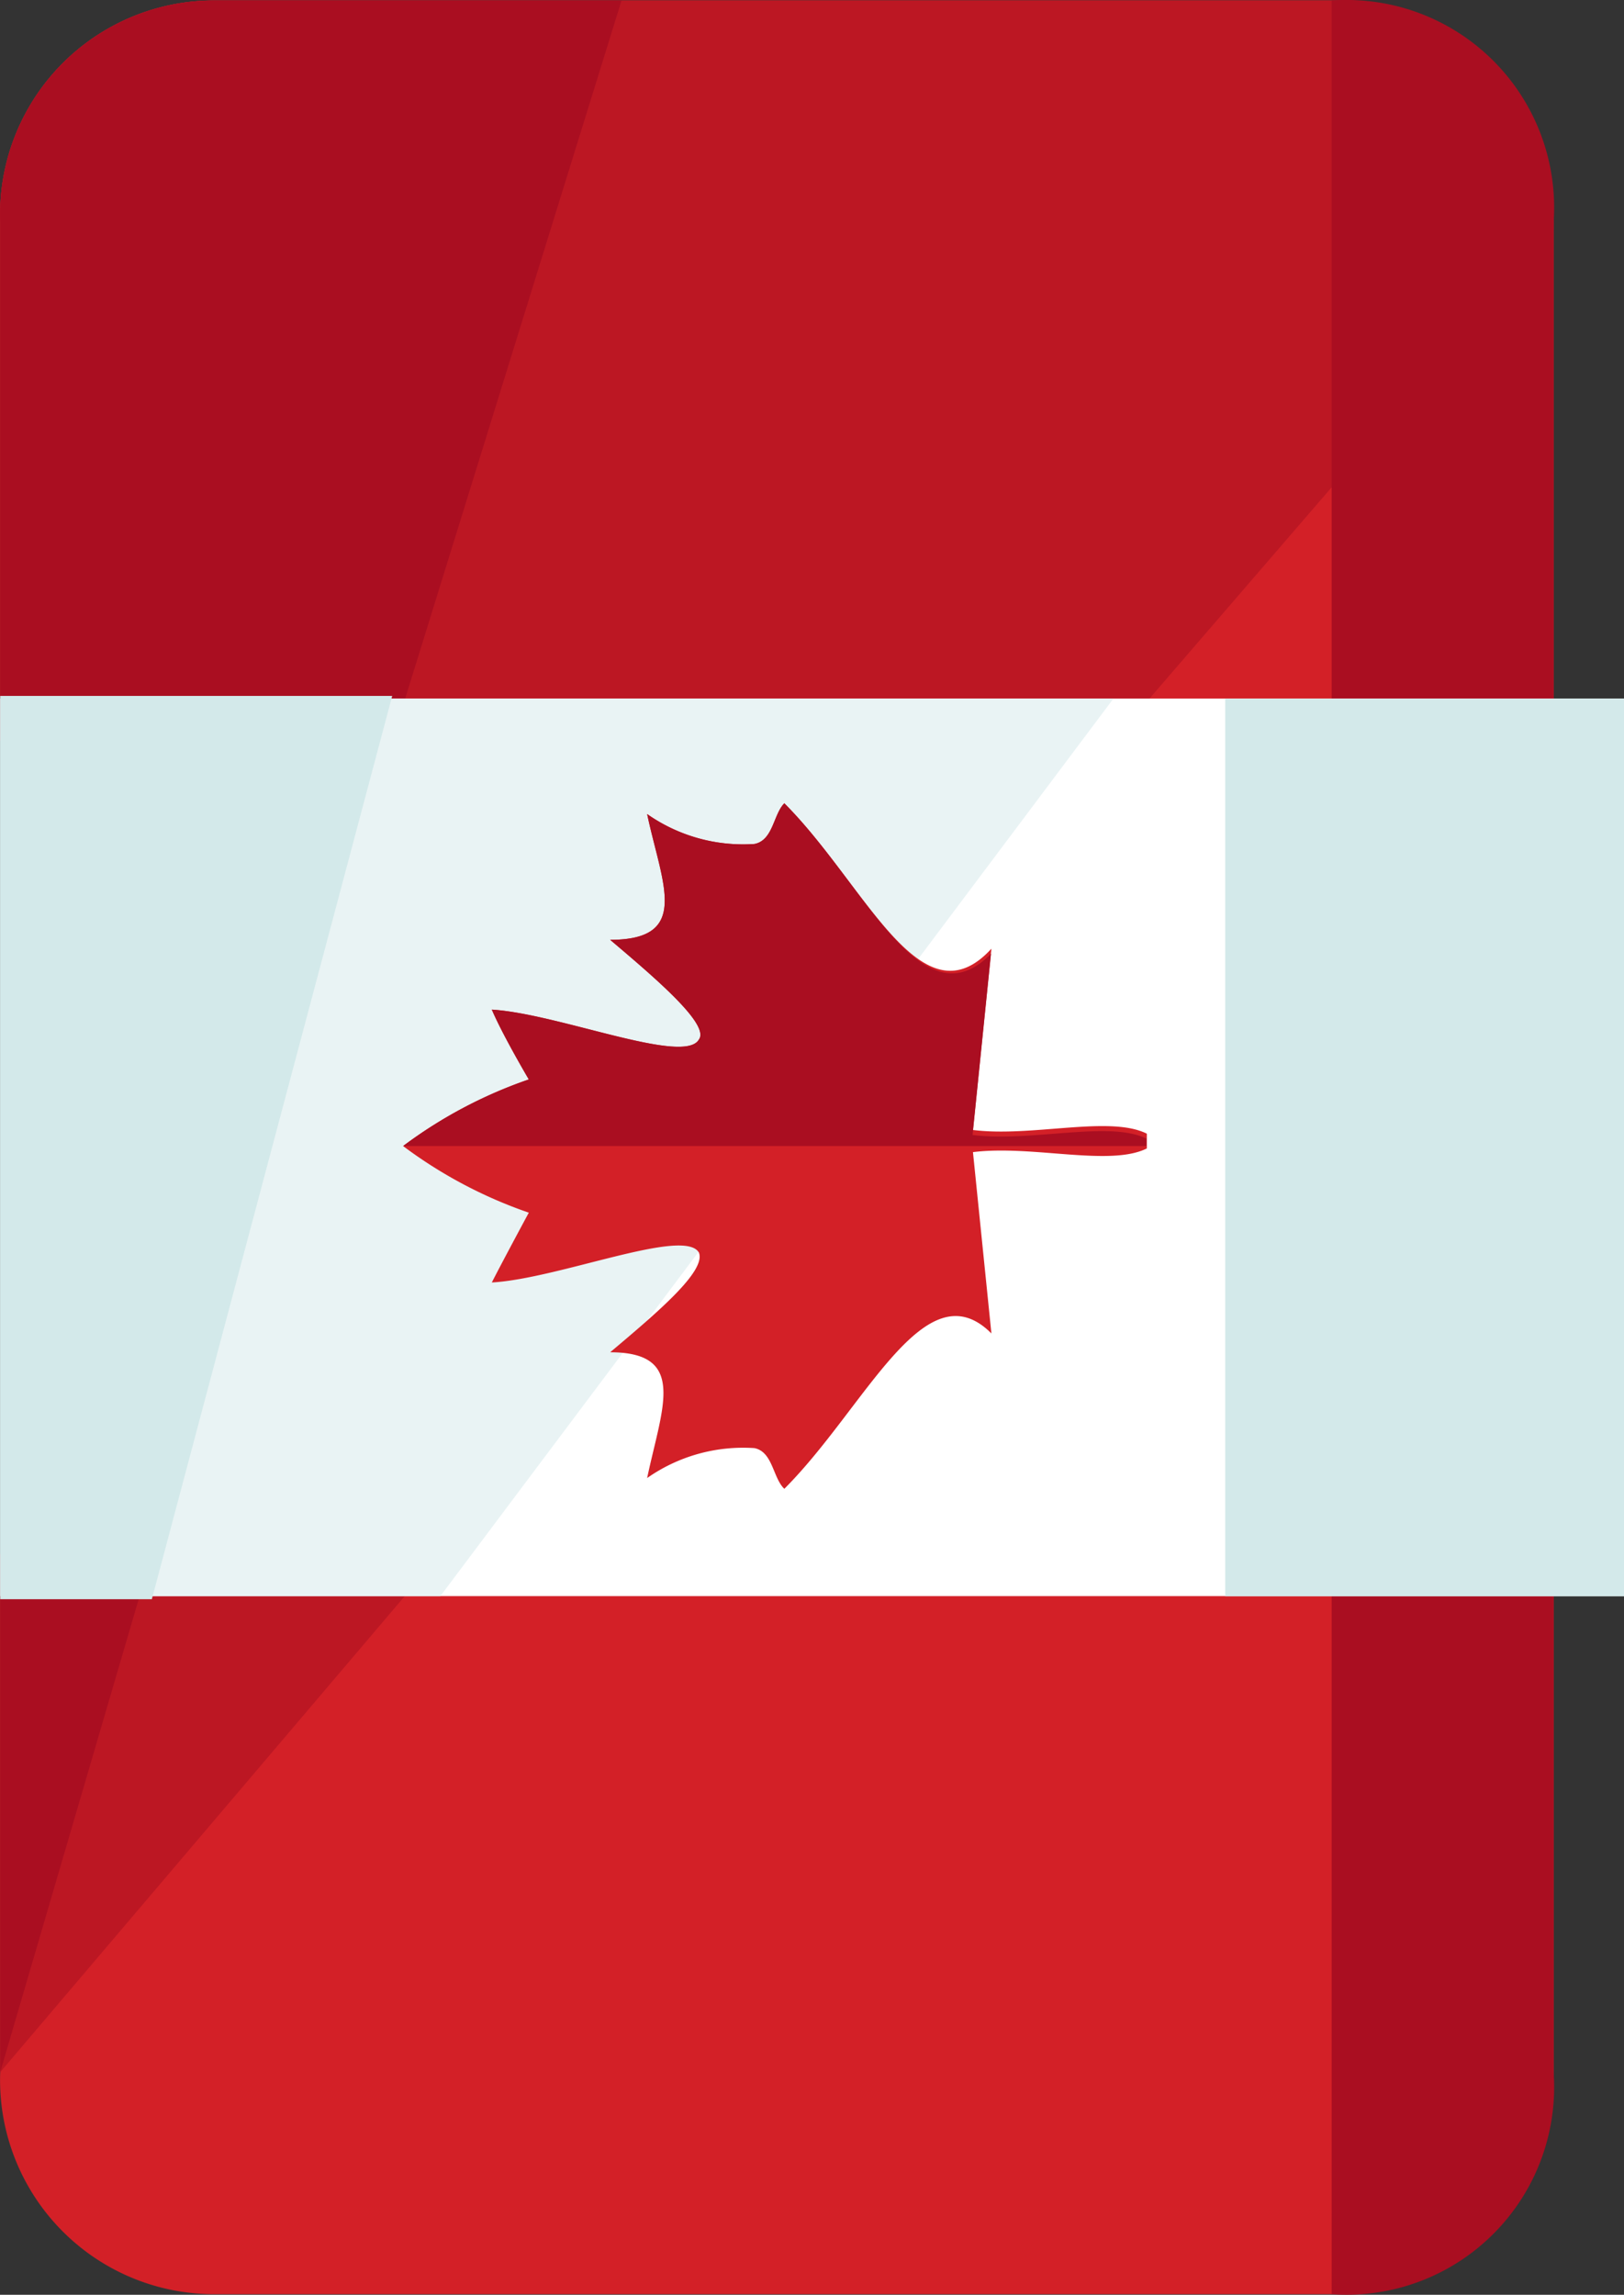 <svg xmlns="http://www.w3.org/2000/svg" width="16.289" height="23.011" viewBox="0 0 16.289 23.011">
  <rect x="0" y="0" width="16.289" height="23.011" fill="#333333" stroke="none"/>
  <g id="ic_flag" transform="translate(5.717 -14.565)">
    <g id="Group_42" data-name="Group 42" transform="translate(-85.715 37.57) rotate(-90)">
      <g id="Group_37" data-name="Group 37" transform="translate(0 80)">
        <path id="Path_134" data-name="Path 134" d="M7.419,80H2.226A2.147,2.147,0,0,0,0,82.152V93.429a2.147,2.147,0,0,0,2.226,2.152H7.419Z" transform="translate(0 -80)" fill="#d32027"/>
        <path id="Path_135" data-name="Path 135" d="M341.194,80H336V95.581h5.194a2.147,2.147,0,0,0,2.226-2.152V82.152A2.147,2.147,0,0,0,341.194,80Z" transform="translate(-320.419 -80)" fill="#d32027"/>
      </g>
      <g id="Group_38" data-name="Group 38" transform="translate(2.226 80)">
        <path id="Path_136" data-name="Path 136" d="M341.194,80H336V91.166l5.119,4.415a2.211,2.211,0,0,0,2.3-2.152V82.152A2.147,2.147,0,0,0,341.194,80Z" transform="translate(-322.645 -80)" fill="#bc1723"/>
        <path id="Path_137" data-name="Path 137" d="M53.194,80H48l5.194,4.415Z" transform="translate(-48 -80)" fill="#bc1723"/>
      </g>
      <g id="Group_39" data-name="Group 39" transform="translate(0 80)">
        <path id="Path_138" data-name="Path 138" d="M336,370.226h5.194A2.082,2.082,0,0,0,343.419,368H336Z" transform="translate(-320.419 -354.645)" fill="#aa0e21"/>
        <path id="Path_139" data-name="Path 139" d="M0,368a2.082,2.082,0,0,0,2.226,2.226H7.419V368Z" transform="translate(0 -354.645)" fill="#aa0e21"/>
        <path id="Path_140" data-name="Path 140" d="M341.194,80H336v3.932l7.419,2.3v-4.08A2.147,2.147,0,0,0,341.194,80Z" transform="translate(-320.419 -80)" fill="#aa0e21"/>
        <path id="Path_141" data-name="Path 141" d="M53.194,80H48l5.194,1.521Z" transform="translate(-45.774 -80)" fill="#aa0e21"/>
      </g>
      <rect id="Rectangle_13" data-name="Rectangle 13" width="9" height="16" transform="translate(7 80.287)" fill="#fff"/>
      <path id="Path_142" data-name="Path 142" d="M153,91.166V80h-9v4.415Z" transform="translate(-137)" fill="#e9f3f4"/>
      <g id="Group_40" data-name="Group 40" transform="translate(6.677 80)">
        <rect id="Rectangle_14" data-name="Rectangle 14" width="9" height="4" transform="translate(0.322 12.287)" fill="#d3e9ea"/>
        <path id="Path_143" data-name="Path 143" d="M153.058,83.932V80H144v1.521Z" transform="translate(-143.708 -80)" fill="#d3e9ea"/>
      </g>
      <g id="Group_41" data-name="Group 41" transform="translate(8.05 84.044)">
        <path id="Path_144" data-name="Path 144" d="M180.5,171.021c-.111-.111-.371-.111-.408-.3a1.677,1.677,0,0,1,.3-1.076c-.7.148-1.261.445-1.261-.371-.408.482-.853,1-1,.89-.26-.148.26-1.41.3-2.077-.26.111-.7.371-.7.371a4.6,4.6,0,0,0-.668-1.261h0a4.6,4.6,0,0,0-.668,1.261s-.482-.26-.7-.371c.037.668.556,1.929.3,2.077-.185.074-.594-.408-1-.89,0,.779-.556.519-1.261.371a1.677,1.677,0,0,1,.3,1.076c-.037.185-.3.185-.408.3.816.816,2.226,1.41,1.558,2.077l1.818-.185c.074.594-.148,1.373.037,1.744h.148c.186-.371-.037-1.15.037-1.744l1.818.185C178.274,172.394,179.684,171.837,180.5,171.021Z" transform="translate(-173.6 -167.2)" fill="#d32027"/>
        <path id="Path_145" data-name="Path 145" d="M251.111,171.021c-.111-.111-.371-.111-.408-.3a1.677,1.677,0,0,1,.3-1.076c-.7.148-1.261.445-1.261-.371-.408.482-.853,1-1,.89-.26-.148.26-1.41.3-2.077-.26.111-.7.371-.7.371a4.6,4.6,0,0,0-.668-1.261h0v7.456h.074c.185-.371-.037-1.15.037-1.744l1.818.185C248.885,172.394,250.295,171.837,251.111,171.021Z" transform="translate(-244.211 -167.2)" fill="#aa0e21"/>
      </g>
    </g>
  </g>
</svg>
